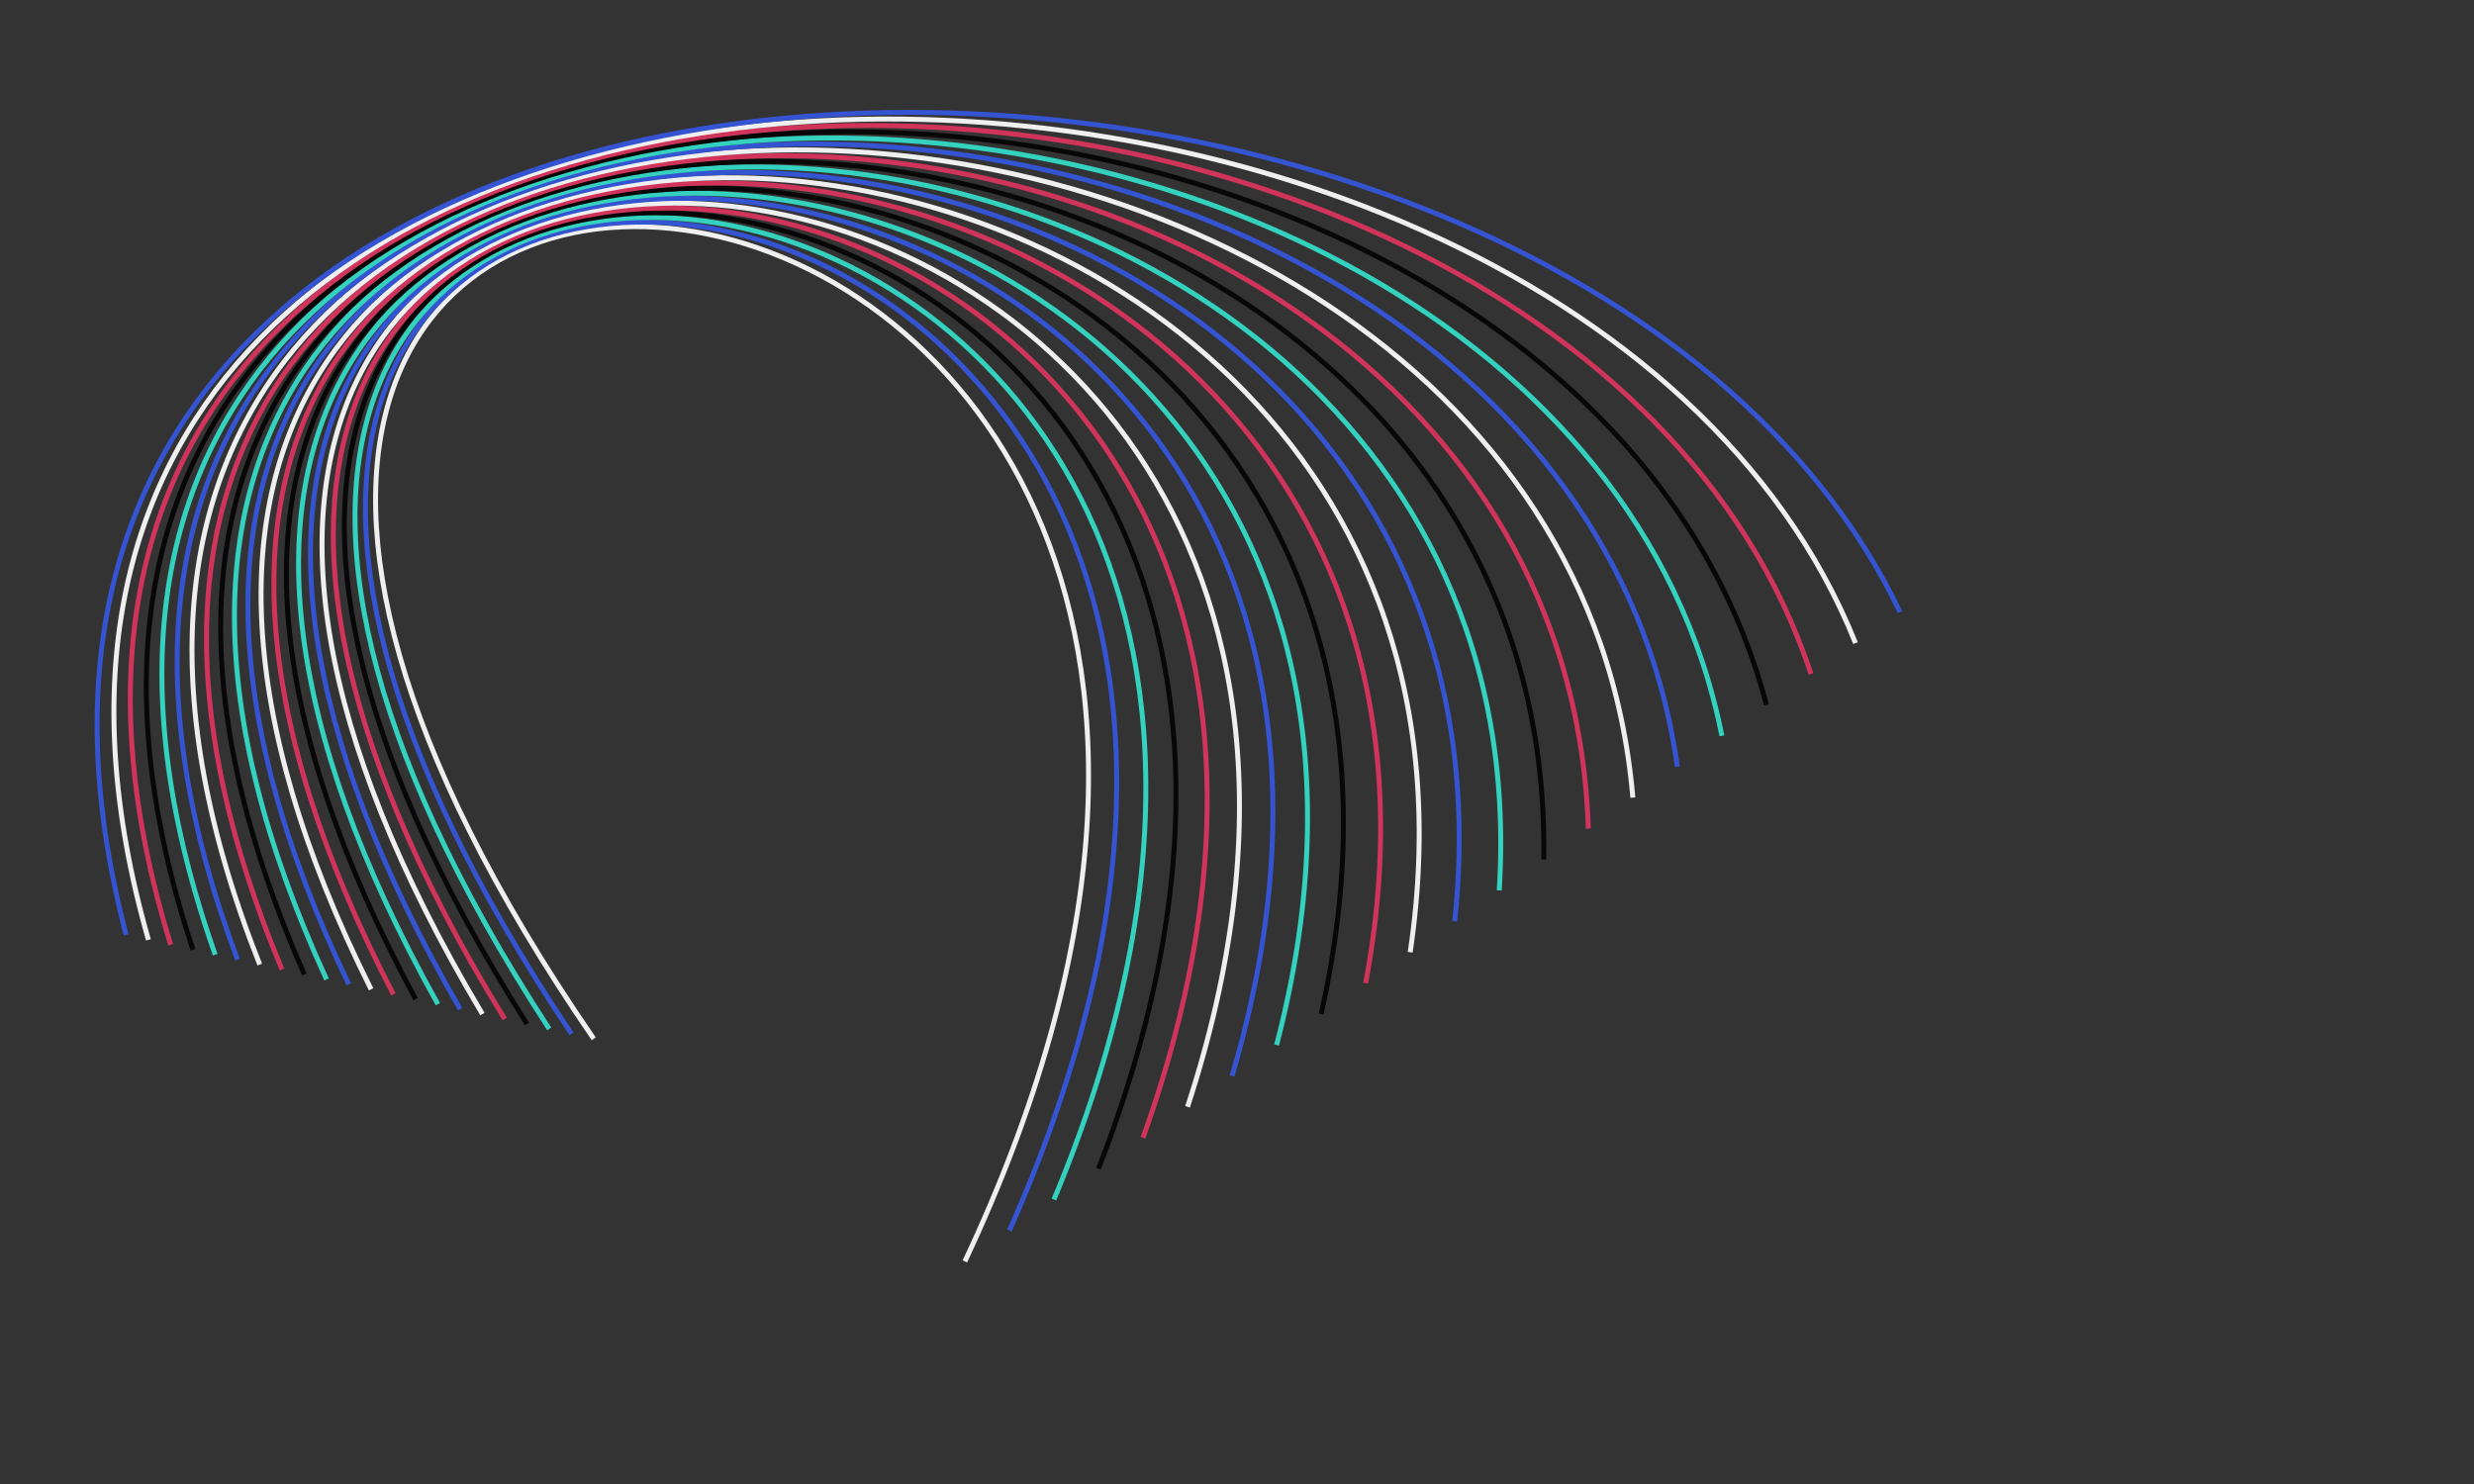 <svg version="1.1"
     baseProfile="full"
     width="500" height="300"
     xmlns="http://www.w3.org/2000/svg">


	<rect width="100%" height="100%" fill="#333333" stroke="none"/>


	<path d="M 120.0 210.0 C -45.0 -30.0, 315.0 0.0, 195.0 255.0" stroke='#efefef' fill="transparent"/>
	<path d="M 115.5 209.0 C -44.25 -29.5, 315.0 -1.0, 204.0 248.75" stroke='#3454d1' fill="transparent"/>
	<path d="M 111.0 208.0 C -43.5 -29.0, 315.0 -2.0, 213.0 242.5" stroke='#34d1bf' fill="transparent"/>
	<path d="M 106.5 207.0 C -42.75 -28.5, 315.0 -3, 222.0 236.25" stroke='#070707' fill="transparent"/>
	<path d="M 102.0 206.0 C -42.0 -28.0, 315.0 -4.0, 231.0 230.0" stroke='#d1345b' fill="transparent"/>
	<path d="M 97.5 205.0 C -41.25 -27.5, 315.0 -5.0, 240.0 223.75" stroke='#efefef' fill="transparent"/>
	<path d="M 93.0 204.0 C -40.5 -27.0, 315.0 -6, 249.0 217.5" stroke='#3454d1' fill="transparent"/>
	<path d="M 88.5 203 C -39.75 -26.5, 315.0 -7, 258.0 211.25" stroke='#34d1bf' fill="transparent"/>
	<path d="M 84.0 202.0 C -39.0 -26.0, 315.0 -8.0, 267.0 205.0" stroke='#070707' fill="transparent"/>
	<path d="M 79.5 201.0 C -38.25 -25.5, 315.0 -9.0, 276.0 198.75" stroke='#d1345b' fill="transparent"/>
	<path d="M 75.0 200.0 C -37.5 -25.0, 315.0 -10.0, 285.0 192.5" stroke='#efefef' fill="transparent"/>
	<path d="M 70.5 199.0 C -36.75 -24.5, 315.0 -11.0, 294.0 186.25" stroke='#3454d1' fill="transparent"/>
	<path d="M 66 198.0 C -36.0 -24.0, 315.0 -12, 303.0 180.0" stroke='#34d1bf' fill="transparent"/>
	<path d="M 61.5 197.0 C -35.25 -23.5, 315.0 -13.0, 312.0 173.75" stroke='#070707' fill="transparent"/>
	<path d="M 57.0 196.0 C -34.5 -23.0, 315.0 -14, 321.0 167.5" stroke='#d1345b' fill="transparent"/>
	<path d="M 52.5 195.0 C -33.75 -22.5, 315.0 -15.0, 330.0 161.25" stroke='#efefef' fill="transparent"/>
	<path d="M 48 194.0 C -33.0 -22.0, 315.0 -16.0, 339.0 155.0" stroke='#3454d1' fill="transparent"/>
	<path d="M 43.5 193.0 C -32.25 -21.5, 315.0 -17.0, 348 148.75" stroke='#34d1bf' fill="transparent"/>
	<path d="M 39.0 192.0 C -31.5 -21.0, 315.0 -18.0, 357.0 142.5" stroke='#070707' fill="transparent"/>
	<path d="M 34.5 191.0 C -30.75 -20.5, 315.0 -19.0, 366.0 136.25" stroke='#d1345b' fill="transparent"/>
	<path d="M 30.0 190.0 C -30.0 -20.0, 315.0 -20.0, 375.0 130.0" stroke='#efefef' fill="transparent"/>
	<path d="M 25.5 189.0 C -29.25 -19.5, 315.0 -21.0, 384.0 123.75" stroke='#3454d1' fill="transparent"/>

</svg>
